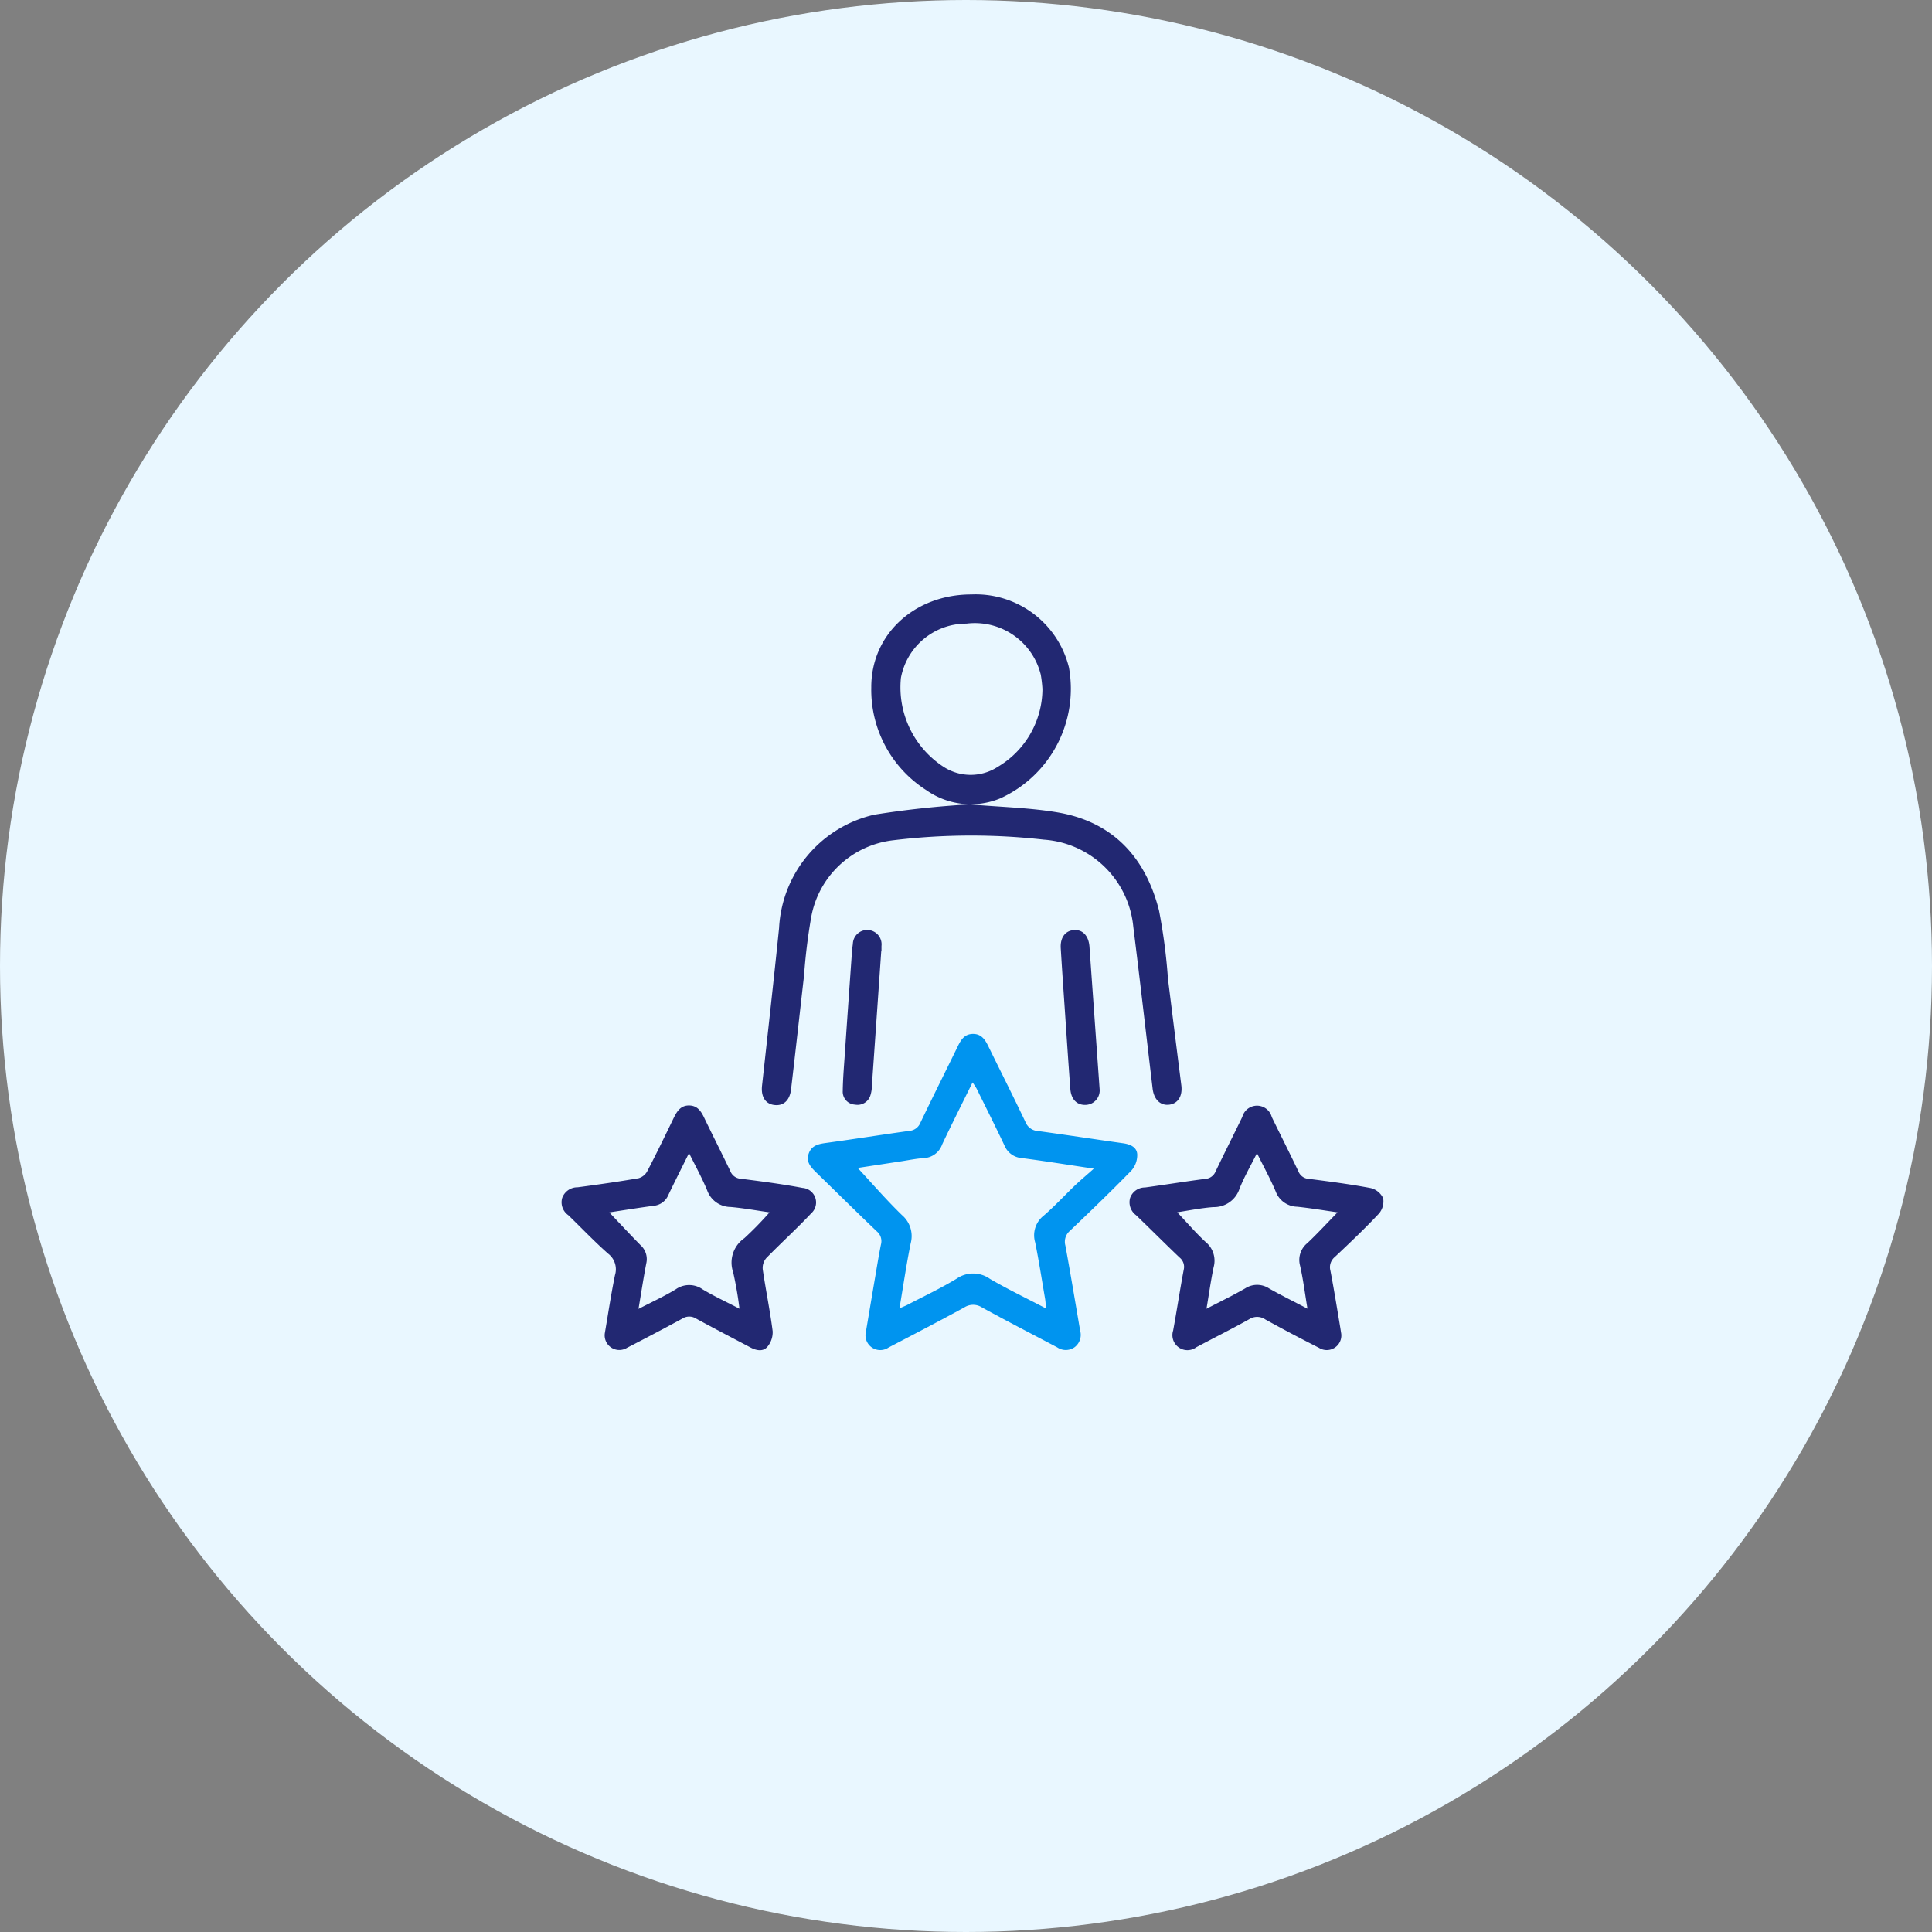 <svg xmlns="http://www.w3.org/2000/svg" width="117" height="117" viewBox="0 0 117 117">
  <rect x="0" y="0" width="117" height="117" fill="#808080" stroke="none"/>
  <g id="Group_58238" data-name="Group 58238" transform="translate(-40.9 -87)">
    <circle id="Ellipse_727" data-name="Ellipse 727" cx="58.5" cy="58.5" r="58.5" transform="translate(40.9 87)" fill="#e9f7ff"/>
    <g id="Group_58319" data-name="Group 58319" transform="translate(-418.579 -73.466)">
      <g id="Group_58318" data-name="Group 58318" transform="translate(491 192)">
        <path id="Path_47755" data-name="Path 47755" d="M616.6,428.324c.183-1.082.377-2.24.575-3.4.114-.666.221-1.334.355-2a.771.771,0,0,0-.247-.8c-1.249-1.192-2.474-2.407-3.712-3.61-.3-.3-.573-.6-.426-1.068.159-.509.565-.612,1.036-.676,1.689-.23,3.374-.5,5.062-.733a.788.788,0,0,0,.677-.495c.745-1.556,1.518-3.1,2.275-4.648.188-.384.4-.718.889-.73.513-.013.745.327.943.731.75,1.534,1.52,3.057,2.254,4.6a.865.865,0,0,0,.754.549c1.724.235,3.445.5,5.168.742.426.06.821.232.848.665a1.422,1.422,0,0,1-.344.977c-1.216,1.249-2.472,2.46-3.735,3.663a.864.864,0,0,0-.271.892c.314,1.715.6,3.435.894,5.154a.936.936,0,0,1-.336,1,.922.922,0,0,1-1.052.01c-1.522-.806-3.056-1.592-4.565-2.423a.981.981,0,0,0-1.073.01c-1.513.824-3.04,1.622-4.569,2.417A.894.894,0,0,1,616.6,428.324Zm10.927-1.536c-.023-.246-.027-.418-.056-.585-.195-1.139-.372-2.282-.6-3.414a1.509,1.509,0,0,1,.509-1.614c.672-.578,1.276-1.237,1.918-1.851.328-.313.677-.6,1.124-1-1.591-.237-2.974-.461-4.363-.641a1.231,1.231,0,0,1-1.05-.769c-.548-1.156-1.122-2.3-1.689-3.446a3.859,3.859,0,0,0-.242-.366c-.639,1.3-1.257,2.518-1.84,3.754a1.245,1.245,0,0,1-1.122.831c-.459.029-.914.125-1.37.194l-2.622.4c.877.943,1.737,1.939,2.677,2.852a1.67,1.67,0,0,1,.532,1.709c-.261,1.282-.449,2.579-.68,3.943.205-.092.334-.141.455-.2,1.006-.526,2.039-1.01,3.008-1.6a1.754,1.754,0,0,1,2.018.015C625.209,425.628,626.344,426.171,627.523,426.788Z" transform="translate(-595.703 -379.085)" fill="#0094ef"/>
        <path id="Path_47756" data-name="Path 47756" d="M606.178,312.575c1.89.165,3.644.2,5.352.492,3.336.58,5.3,2.739,6.107,5.941a34.645,34.645,0,0,1,.54,4.121q.4,3.231.81,6.462c.081.645-.2,1.095-.718,1.168-.538.076-.941-.3-1.021-.973-.39-3.268-.762-6.539-1.17-9.8a5.848,5.848,0,0,0-5.413-5.275,39.123,39.123,0,0,0-9.09.033,5.712,5.712,0,0,0-5,4.646,35.019,35.019,0,0,0-.435,3.544c-.263,2.3-.516,4.6-.787,6.895-.081.691-.473,1.027-1.037.948-.527-.075-.793-.514-.721-1.168.348-3.184.708-6.367,1.033-9.554a7.432,7.432,0,0,1,5.766-6.856A57.344,57.344,0,0,1,606.178,312.575Z" transform="translate(-578.968 -295.396)" fill="#222872"/>
        <path id="Path_47757" data-name="Path 47757" d="M511.027,454.381c.191-1.115.37-2.312.612-3.5a1.193,1.193,0,0,0-.411-1.3c-.839-.74-1.612-1.555-2.417-2.334a.952.952,0,0,1-.37-1.035.975.975,0,0,1,.938-.652c1.231-.164,2.461-.339,3.686-.549a.865.865,0,0,0,.526-.418c.558-1.071,1.085-2.159,1.611-3.247.2-.406.429-.751.936-.742.478.009.705.329.894.723.523,1.089,1.073,2.165,1.594,3.255a.724.724,0,0,0,.638.46c1.25.158,2.5.322,3.738.555a.884.884,0,0,1,.518,1.543c-.877.932-1.827,1.794-2.72,2.71a.921.921,0,0,0-.212.684c.183,1.249.44,2.487.6,3.738a1.372,1.372,0,0,1-.311.938c-.266.319-.673.24-1.031.05-1.1-.582-2.2-1.151-3.292-1.748a.77.77,0,0,0-.835,0q-1.659.9-3.343,1.764A.887.887,0,0,1,511.027,454.381Zm2.037-1.457c.825-.428,1.568-.765,2.258-1.188a1.41,1.41,0,0,1,1.63.007c.687.412,1.418.749,2.227,1.17a22.448,22.448,0,0,0-.384-2.215,1.794,1.794,0,0,1,.68-2.057A20.374,20.374,0,0,0,521,447.077c-.815-.116-1.585-.257-2.361-.325a1.516,1.516,0,0,1-1.416-1.006c-.311-.747-.7-1.459-1.1-2.259-.449.908-.858,1.716-1.249,2.532a1.071,1.071,0,0,1-.89.661c-.9.119-1.805.266-2.688.4.643.677,1.256,1.339,1.889,1.981a1.137,1.137,0,0,1,.35,1.106C513.367,451.035,513.235,451.912,513.064,452.924Z" transform="translate(-505.918 -405.192)" fill="#222872"/>
        <path id="Path_47758" data-name="Path 47758" d="M762.649,454.426a.883.883,0,0,1-1.349.858c-1.092-.554-2.177-1.123-3.247-1.717a.877.877,0,0,0-.975-.014c-1.053.588-2.134,1.127-3.2,1.694a.909.909,0,0,1-1.408-1.009c.225-1.224.41-2.455.64-3.677a.724.724,0,0,0-.25-.744c-.888-.846-1.753-1.717-2.638-2.566a.972.972,0,0,1-.357-1.044.948.948,0,0,1,.9-.632c1.213-.164,2.422-.363,3.636-.519a.727.727,0,0,0,.642-.456c.528-1.106,1.083-2.2,1.616-3.3a.924.924,0,0,1,1.784.007c.535,1.1,1.093,2.2,1.616,3.3a.716.716,0,0,0,.644.447c1.249.162,2.5.323,3.737.558a1.124,1.124,0,0,1,.75.616,1.139,1.139,0,0,1-.263.935c-.852.906-1.755,1.764-2.661,2.617a.8.8,0,0,0-.27.836c.217,1.135.4,2.276.591,3.416C762.612,454.19,762.636,454.348,762.649,454.426Zm-8.161-1.506c.849-.443,1.611-.811,2.342-1.232a1.325,1.325,0,0,1,1.449,0c.735.419,1.5.792,2.326,1.227-.156-.935-.26-1.781-.448-2.607a1.313,1.313,0,0,1,.451-1.373c.614-.582,1.188-1.206,1.82-1.855-.841-.119-1.64-.255-2.446-.339a1.421,1.421,0,0,1-1.3-.923c-.323-.763-.725-1.492-1.135-2.322-.384.771-.78,1.447-1.062,2.167a1.621,1.621,0,0,1-1.576,1.1c-.744.054-1.481.207-2.192.313.591.624,1.123,1.247,1.721,1.8a1.461,1.461,0,0,1,.485,1.523C754.755,451.2,754.644,452.007,754.489,452.921Z" transform="translate(-712.947 -405.196)" fill="#222872"/>
        <path id="Path_47759" data-name="Path 47759" d="M646.154,223.345a5.818,5.818,0,0,1,5.915,4.423,7.29,7.29,0,0,1-4.152,7.922,4.667,4.667,0,0,1-4.477-.489,7.2,7.2,0,0,1-3.341-6.221C640.083,225.753,642.729,223.344,646.154,223.345Zm4.31,5.729a8.026,8.026,0,0,0-.1-.87,4.113,4.113,0,0,0-4.5-3.093,4.023,4.023,0,0,0-3.97,3.287,5.741,5.741,0,0,0,2.579,5.383,3.014,3.014,0,0,0,3.28.007A5.509,5.509,0,0,0,650.464,229.074Z" transform="translate(-618.856 -218.879)" fill="#222872"/>
        <path id="Path_47760" data-name="Path 47760" d="M630.307,367.322q-.282,4.077-.567,8.154a1.944,1.944,0,0,1-.091.578.815.815,0,0,1-.928.555.783.783,0,0,1-.745-.829c.01-.729.072-1.458.122-2.186q.208-3.038.425-6.075c.015-.213.035-.426.065-.638a.87.87,0,1,1,1.734.121c0,.107,0,.214,0,.321Z" transform="translate(-608.461 -341.248)" fill="#222872"/>
        <path id="Path_47761" data-name="Path 47761" d="M722.962,375.633a.875.875,0,0,1-.807.964c-.547.038-.917-.313-.966-.967-.123-1.632-.23-3.265-.341-4.9-.082-1.207-.167-2.413-.239-3.62-.039-.653.281-1.069.812-1.1s.881.366.927,1.01C722.551,369.882,722.755,372.738,722.962,375.633Z" transform="translate(-687.892 -341.221)" fill="#222872"/>
      </g>
    </g>
  </g>
</svg>
